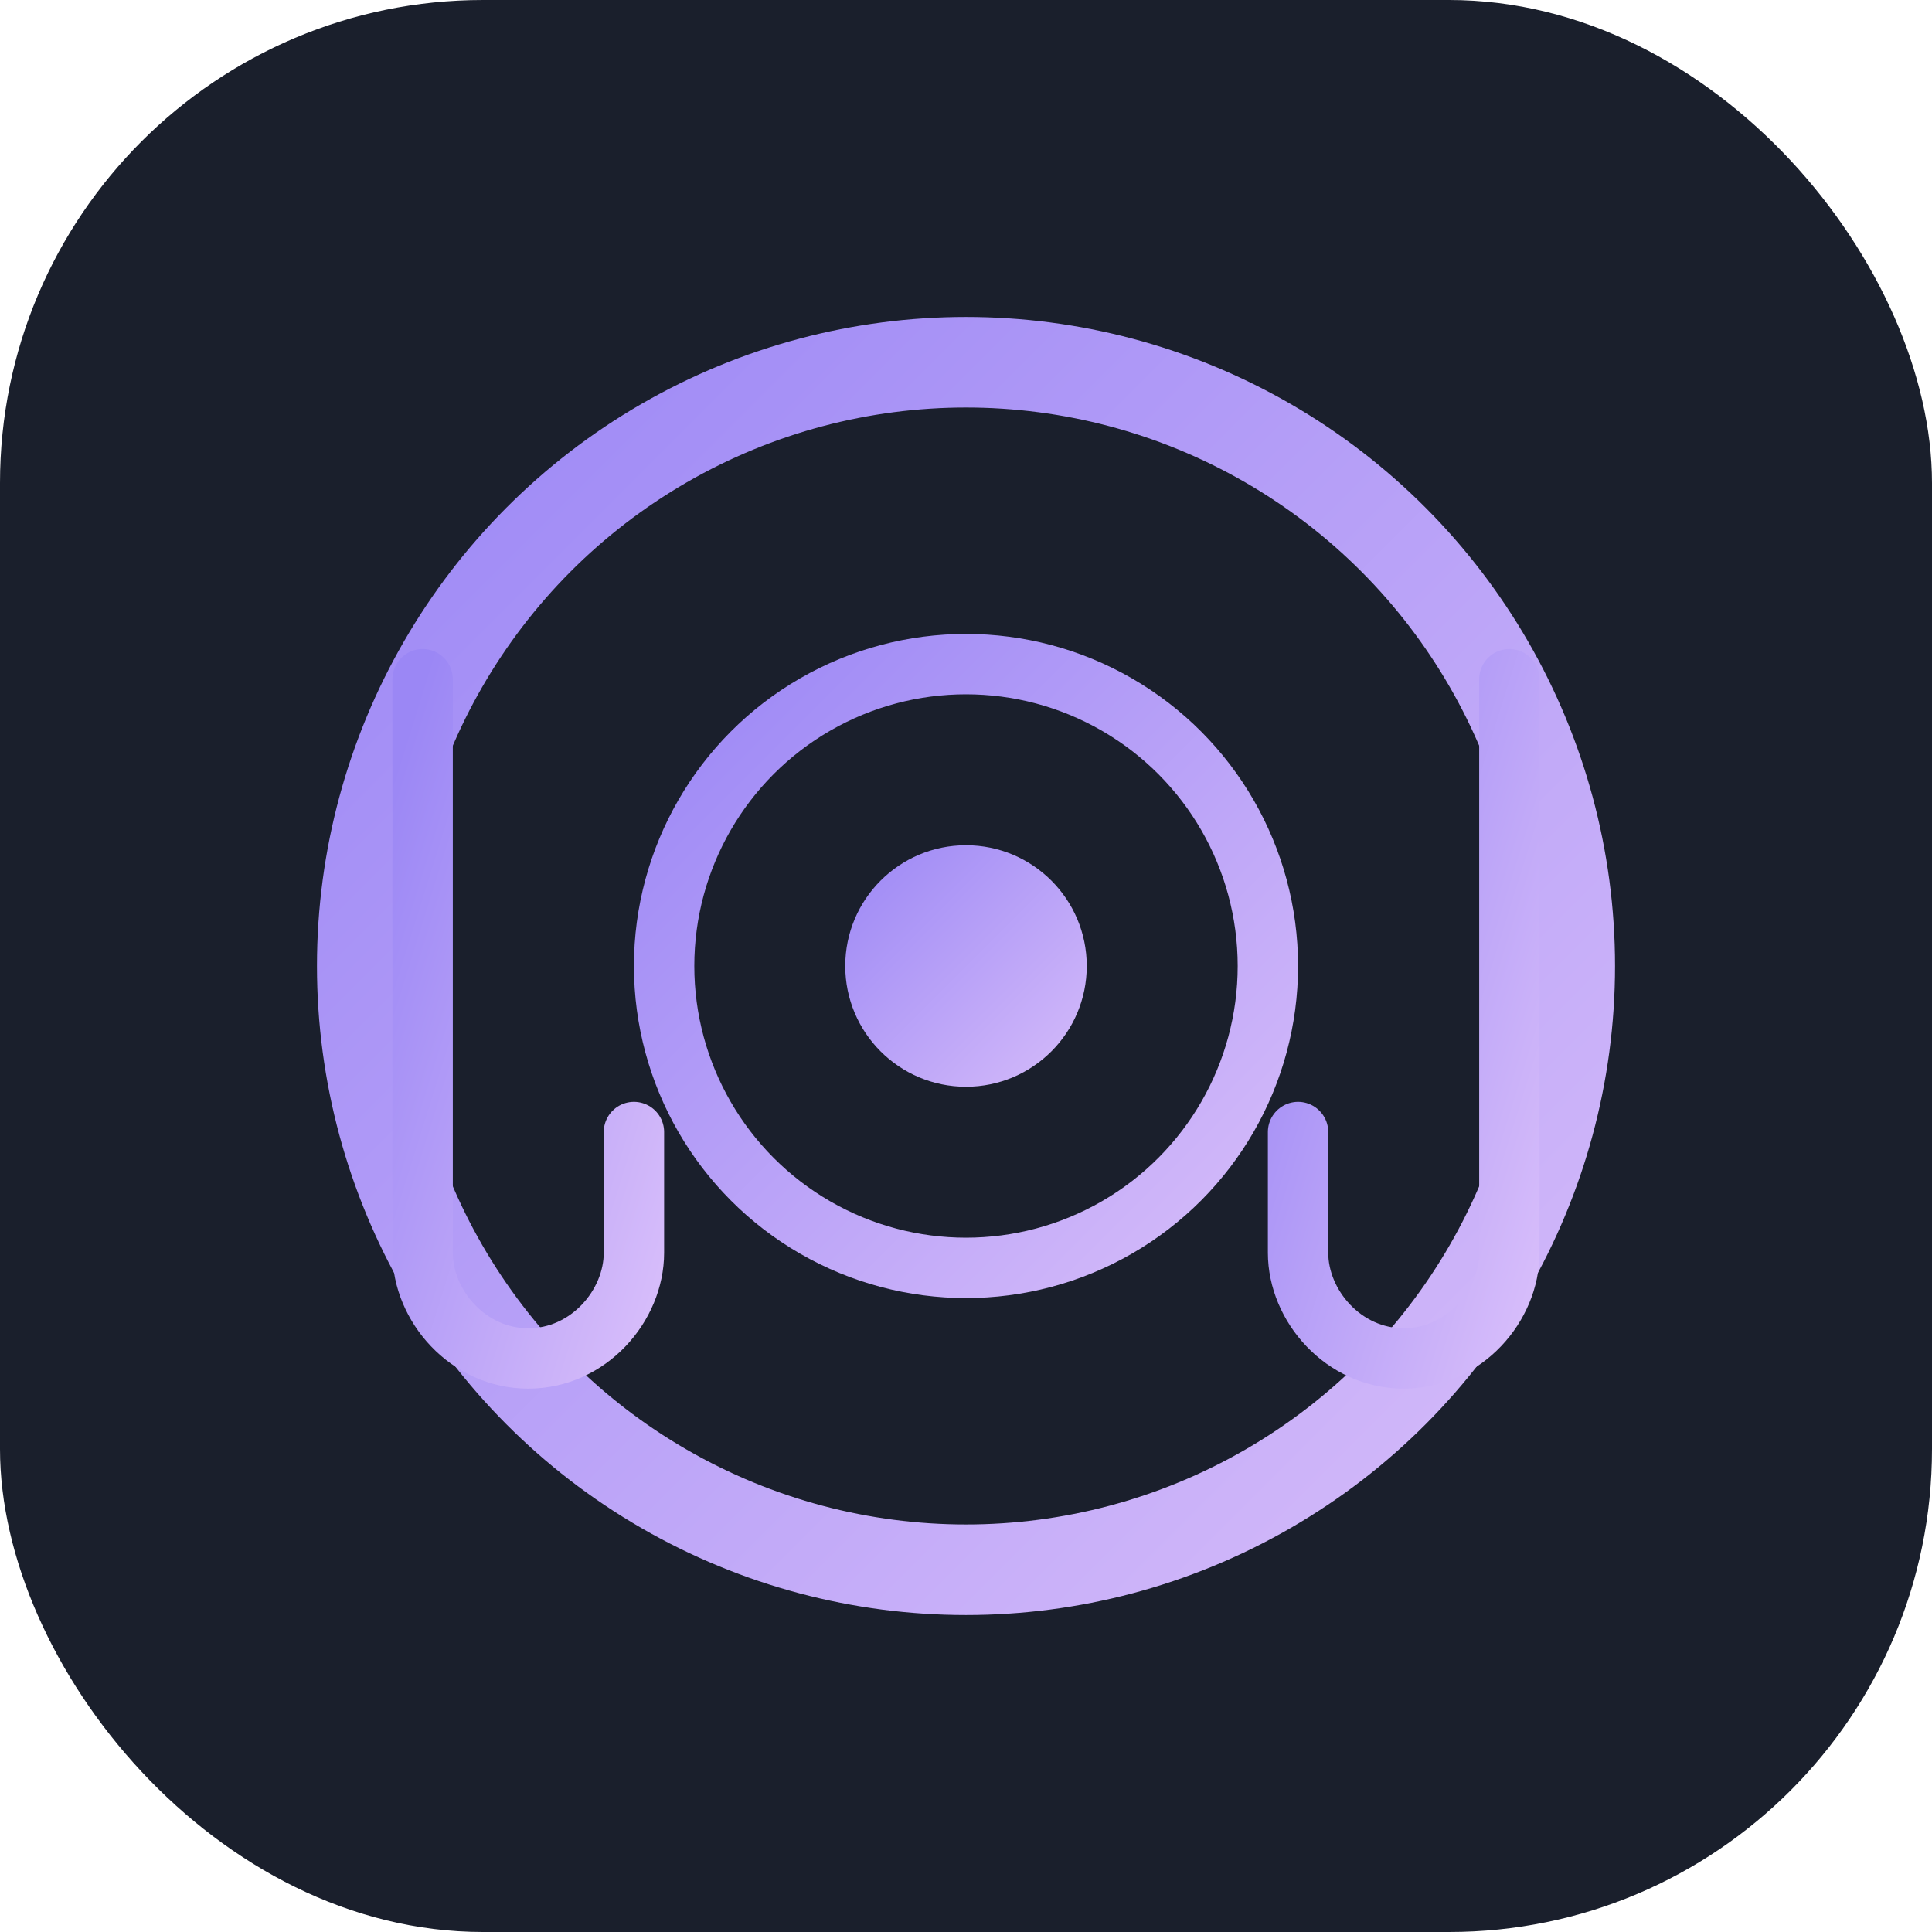 <svg xmlns="http://www.w3.org/2000/svg" width="512" height="512" viewBox="0 0 512 512">
  <defs>
    <linearGradient id="gradient" x1="0%" y1="0%" x2="100%" y2="100%">
      <stop offset="0%" stop-color="#9b87f5" />
      <stop offset="100%" stop-color="#D6BCFA" />
    </linearGradient>
  </defs>
  <rect width="512" height="512" rx="128" fill="#1A1F2C" />
  <circle cx="256" cy="256" r="160" fill="none" stroke="url(#gradient)" stroke-width="24" />
  <circle cx="256" cy="256" r="80" fill="none" stroke="url(#gradient)" stroke-width="16" />
  <circle cx="256" cy="256" r="32" fill="url(#gradient)" />
  <path d="M 400 180 L 400 332 C 400 346 388 360 372 360 C 356 360 344 346 344 332 L 344 300" fill="none" stroke="url(#gradient)" stroke-width="16" stroke-linecap="round" />
  <path d="M 112 180 L 112 332 C 112 346 124 360 140 360 C 156 360 168 346 168 332 L 168 300" fill="none" stroke="url(#gradient)" stroke-width="16" stroke-linecap="round" />
</svg>
